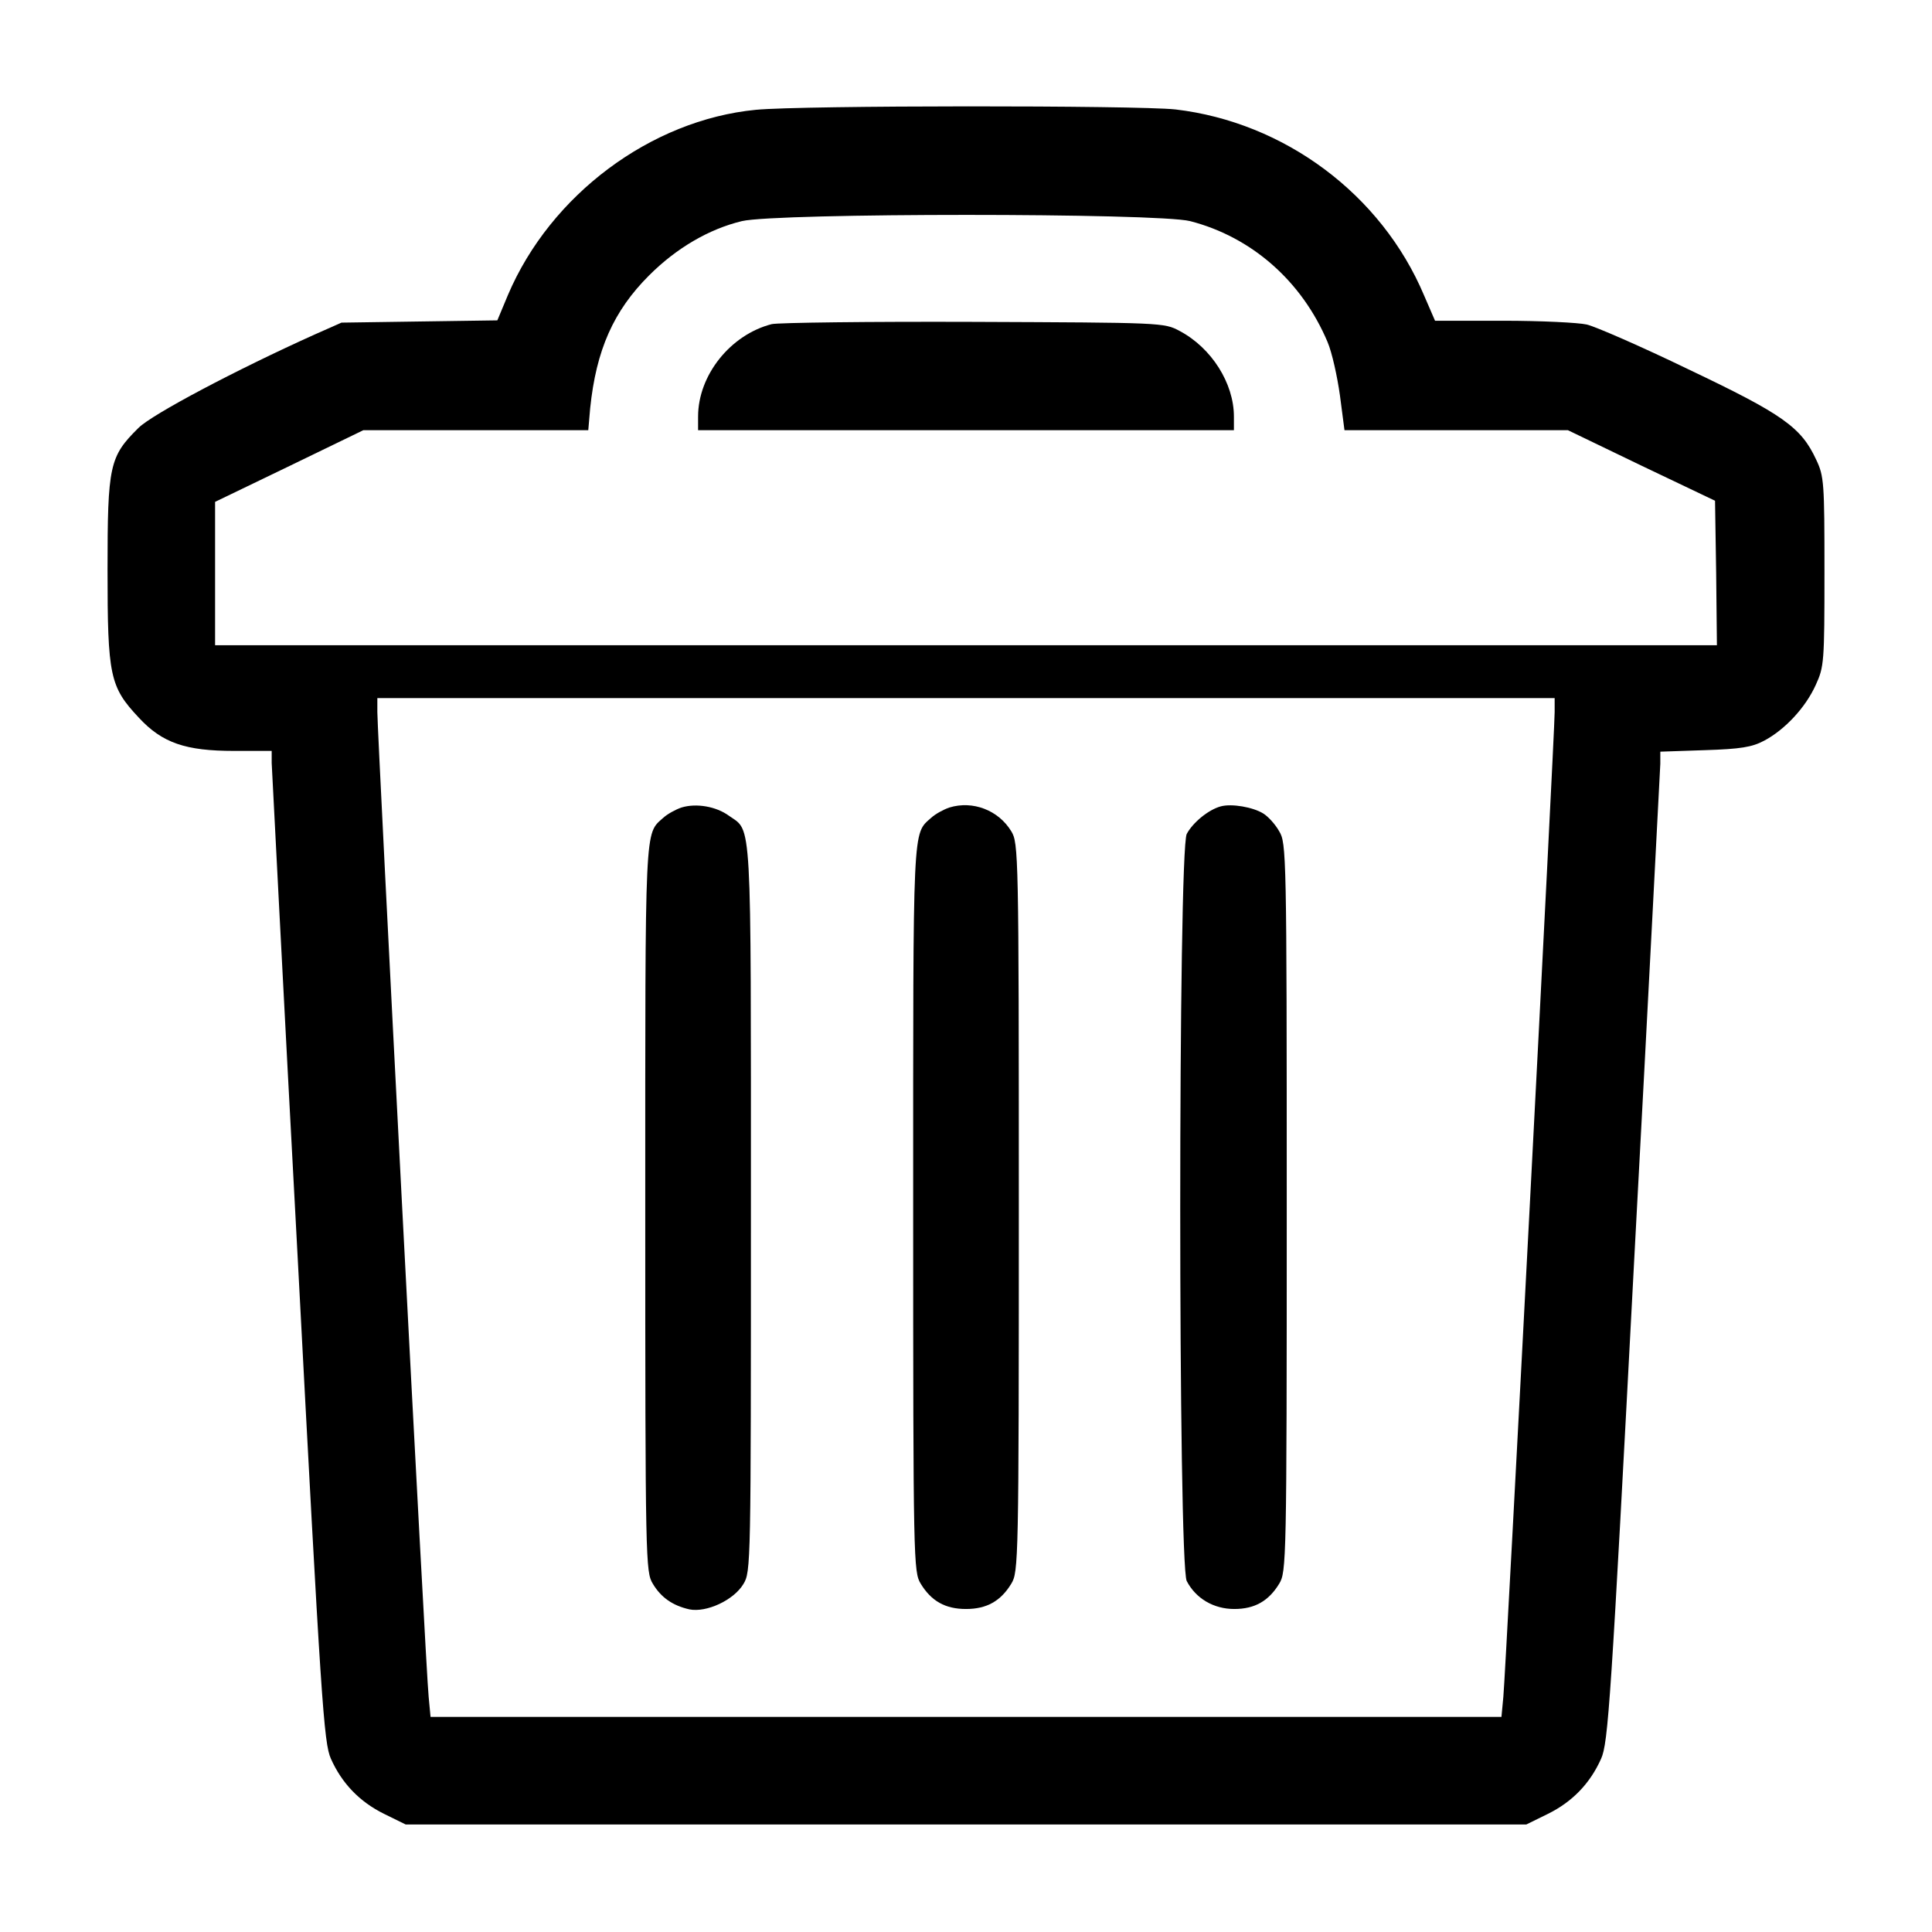 <?xml version="1.0" standalone="no"?>
<!DOCTYPE svg PUBLIC "-//W3C//DTD SVG 20010904//EN"
 "http://www.w3.org/TR/2001/REC-SVG-20010904/DTD/svg10.dtd">
<svg version="1.0" xmlns="http://www.w3.org/2000/svg"
 width="512pt" height="512pt" viewBox="0 0 512 512"
 preserveAspectRatio="xMidYMid meet">
<g transform="translate(0,512) scale(0.1,-0.1)"
fill="#000000" stroke="none">
<path d="M2003 4829 c-278 -27 -544 -225 -657 -491 l-28 -67 -207 -3 -206 -3
-70 -31 c-209 -94 -432 -212 -468 -248 -77 -76 -82 -99 -82 -376 0 -282 6
-310 83 -392 62 -67 124 -88 252 -88 l100 0 0 -32 c1 -18 31 -609 69 -1313 62
-1178 69 -1284 88 -1326 29 -65 76 -114 141 -146 l57 -28 1485 0 1485 0 57 28
c65 32 112 81 141 146 19 42 26 148 88 1326 38 704 68 1294 69 1311 l0 32 118
4 c95 3 125 8 157 25 55 29 110 88 137 148 22 48 23 60 23 300 0 236 -1 253
-22 297 -40 86 -88 120 -338 239 -126 61 -248 114 -270 119 -22 5 -121 10
-221 10 l-181 0 -29 67 c-113 268 -370 459 -659 493 -104 11 -989 11 -1112 -1z
m1151 -295 c163 -42 296 -159 364 -320 12 -28 26 -92 33 -142 l12 -92 296 0
296 0 195 -94 195 -93 3 -191 2 -192 -1990 0 -1990 0 0 190 0 190 197 95 196
95 298 0 298 0 5 58 c16 155 62 258 156 352 73 73 159 123 246 144 92 22 1101
22 1188 0z m966 -1301 c0 -58 -130 -2550 -136 -2610 l-5 -53 -1419 0 -1419 0
-5 53 c-7 59 -136 2552 -136 2610 l0 37 1560 0 1560 0 0 -37z"/>
<path d="M2045 4261 c-109 -28 -195 -135 -195 -245 l0 -36 710 0 710 0 0 36
c0 88 -59 182 -144 227 -41 22 -46 22 -546 24 -278 1 -518 -2 -535 -6z"/>
<path d="M1806 2980 c-15 -5 -37 -17 -48 -27 -50 -45 -48 -6 -48 -1035 0 -937
1 -964 20 -995 22 -37 53 -58 97 -68 45 -9 117 24 143 67 20 33 20 47 20 996
0 1053 3 997 -58 1040 -34 25 -87 34 -126 22z"/>
<path d="M2516 2980 c-15 -5 -37 -17 -48 -27 -50 -45 -48 -6 -48 -1035 0 -937
1 -964 20 -995 28 -46 65 -67 120 -67 55 0 92 21 120 67 19 31 20 58 20 997 0
939 -1 966 -20 997 -34 56 -102 82 -164 63z"/>
<path d="M3235 2983 c-33 -9 -74 -43 -90 -73 -23 -44 -23 -1936 0 -1980 24
-46 71 -74 126 -74 54 0 91 21 119 67 19 31 20 58 20 997 0 939 -1 966 -20
997 -10 18 -29 39 -42 47 -27 17 -84 27 -113 19z"/>
</g>
</svg>
